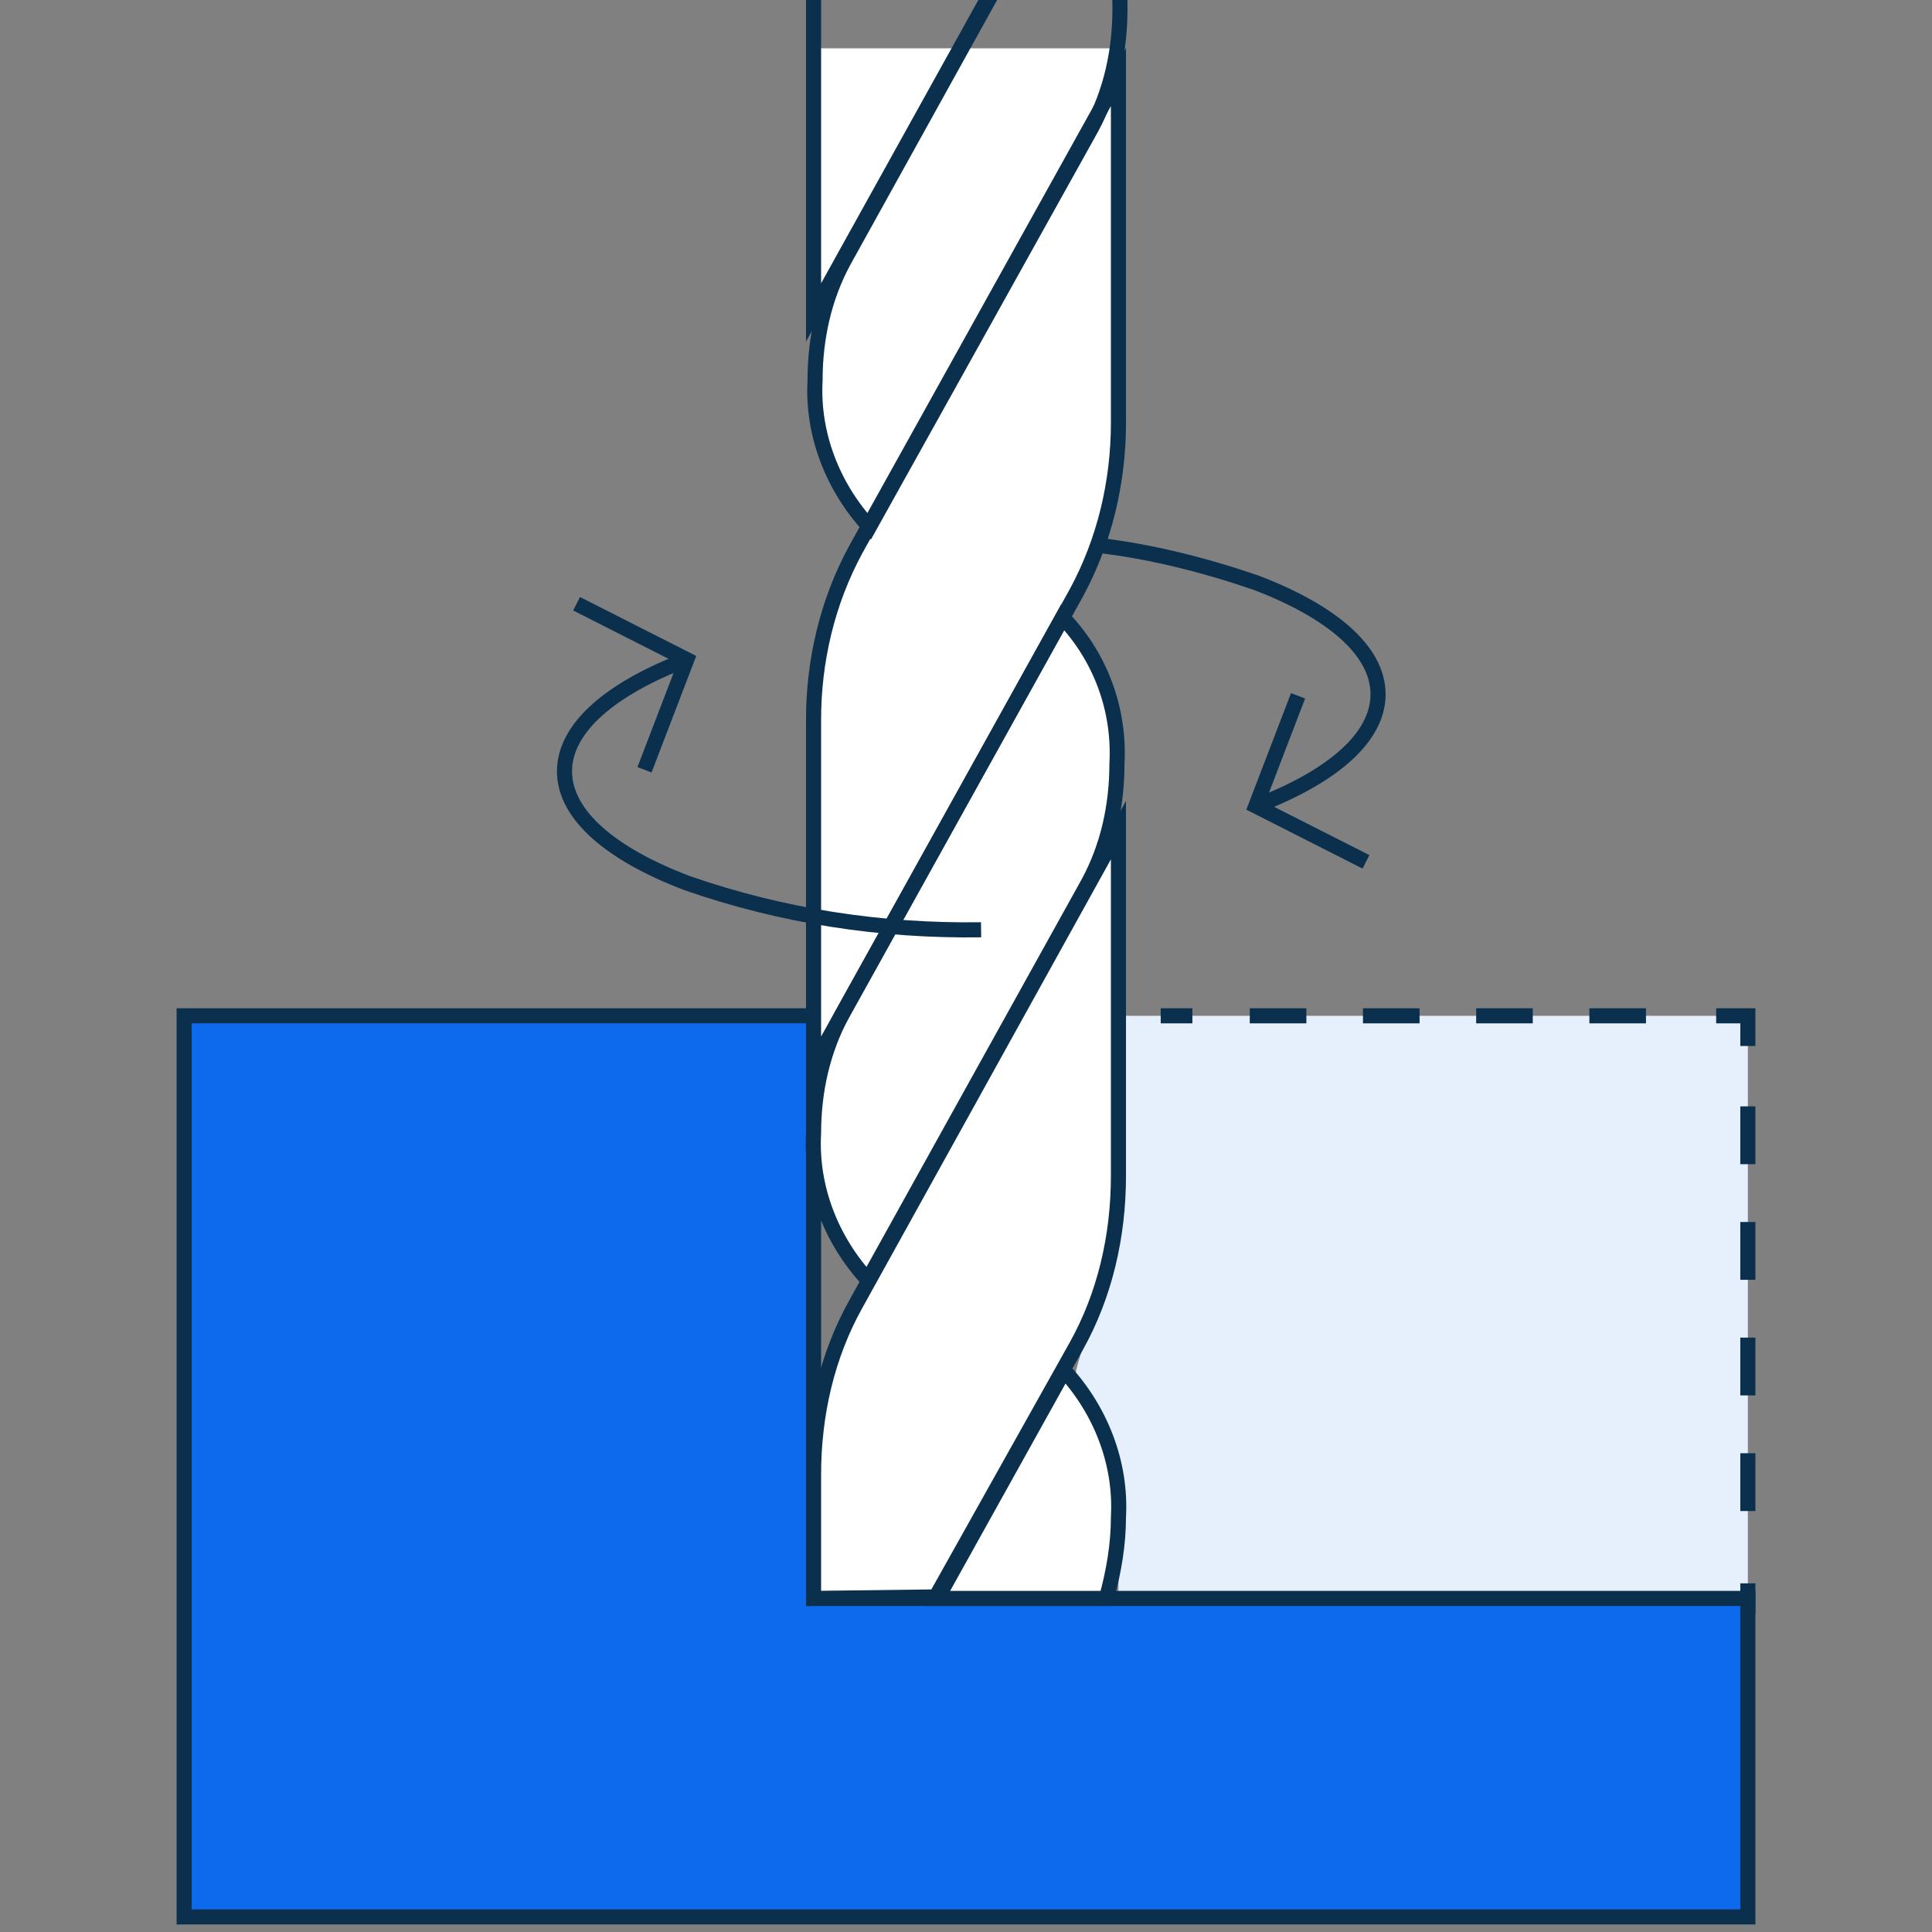 <?xml version="1.0" encoding="utf-8"?>
<!-- Generator: Adobe Illustrator 26.0.1, SVG Export Plug-In . SVG Version: 6.00 Build 0)  -->
<svg version="1.1" id="Слой_1" xmlns="http://www.w3.org/2000/svg" xmlns:xlink="http://www.w3.org/1999/xlink" x="0px" y="0px"
	 viewBox="0 0 128 128" style="enable-background:new 0 0 128 128;" xml:space="preserve">
<rect x="0" y="0" width="128" height="128" fill="#808080" stroke="none"/>
<style type="text/css">
	.st0{fill:#0E6AED;}
	.st1{fill:#E6F0FD;}
	.st2{fill:none;stroke:#0A304E;strokeWidth:2;stroke-miterlimit:10;}
	.st3{fill:none;stroke:#0A304E;strokeWidth:2;stroke-miterlimit:10;stroke-dasharray:3.75,3.75;}
	.st4{fill:none;stroke:#0A304E;strokeWidth:2;stroke-miterlimit:10;stroke-dasharray:3.83,3.83;}
	.st5{fill:#FFFFFF;}
</style>
<g>
	<g id="Fills_00000034084994409806100550000012523081935441728954_">
		<polygon class="st0" points="115.8,105.9 115.8,127 12.2,127 12.2,67.3 53.9,67.3 53.9,105.9 		"/>
		<path class="st1" d="M74.1,67.3v3.3c0,0,0,1.7,0,4.5c-0.3,5.2-1.2,10.3-2.7,15.3c-1,3.3,2.7,5.7,2.7,7.3v8.2h41.7V67.3H74.1z"/>
	</g>
	<g id="Linework_00000161610671573181278330000002263598672843289779_">
		<line class="st2" x1="76.9" y1="67.3" x2="79" y2="67.3"/>
		<line class="st3" x1="82.8" y1="67.3" x2="111.8" y2="67.3"/>
		<polyline class="st2" points="113.7,67.3 115.8,67.3 115.8,69.3 		"/>
		<line class="st4" x1="115.8" y1="73.3" x2="115.8" y2="102.9"/>
		<line class="st2" x1="115.8" y1="104.9" x2="115.8" y2="106.9"/>
		<polygon class="st2" points="115.8,105.9 115.8,127 12.2,127 12.2,67.3 53.9,67.3 53.9,105.9 		"/>
		<path class="st2" d="M83.2,53.4c5-1.9,8.1-4.5,8.1-7.4c0-2.9-3.1-5.5-8.1-7.4c-3.5-1.2-7.1-2.1-10.7-2.5"/>
		<polyline class="st2" points="86,46.1 83.2,53.4 90.5,57.1 		"/>
		<path class="st5" d="M55.8,17.2l-1.9,3.5V3.2h20c-0.2,1.9-0.8,3.7-1.8,5.4l1.9-3.5v22.8c0,4-0.9,7.9-2.8,11.3l-0.9,1.6
			c2.5,2.6,3.8,6.2,3.6,9.8c0,2.8-0.6,5.5-1.9,7.9l1.9-3.5v22.9c0,4-0.9,7.9-2.8,11.3l-0.9,1.6c2.4,2.6,3.8,6.1,3.6,9.7
			c0,1.8-0.3,3.6-0.8,5.4H53.9v-8.2c0-4,0.9-7.9,2.8-11.3l0.8-1.5c-2.4-2.6-3.8-6.1-3.6-9.7c0-2.8,0.6-5.5,1.9-7.9l-1.9,3.5V47.8
			c0-4,0.9-7.9,2.8-11.3l0.8-1.5c-2.4-2.6-3.8-6.1-3.6-9.7C53.9,22.4,54.5,19.7,55.8,17.2z"/>
		<path class="st2" d="M53.9,70.6l17.4-31.3c1.9-3.5,2.8-7.4,2.8-11.3V5.1L56.7,36.4c-1.9,3.5-2.8,7.4-2.8,11.3V70.6z"/>
		<path class="st2" d="M55.8,67.2l14.6-26.3c2.5,2.6,3.8,6.1,3.6,9.7c0,2.8-0.6,5.5-1.9,7.9L57.5,84.8c-2.4-2.6-3.8-6.1-3.6-9.7
			C53.9,72.3,54.5,69.6,55.8,67.2z"/>
		<path class="st2" d="M53.9,105.9v-8.2c0-4,0.9-7.9,2.8-11.3L74.1,55v22.9c0,4-0.9,7.9-2.8,11.3l-9.3,16.6L53.9,105.9z"/>
		<path class="st2" d="M70.5,90.8c2.4,2.6,3.8,6.1,3.6,9.7c0,1.8-0.3,3.6-0.8,5.4H62.1L70.5,90.8z"/>
		<polygon class="st2" points="66,-1.1 53.9,20.7 53.9,5.1 53.9,-1.1 		"/>
		<path class="st2" d="M66.1-1.1h8c0.1,0.6,0.1,1.2,0.1,1.7c0,2.8-0.6,5.5-1.9,7.9L57.6,34.9c-2.4-2.6-3.8-6.1-3.6-9.7
			c0-2.8,0.6-5.5,1.9-7.9L66.1-1.1z"/>
		<path class="st2" d="M45.5,43.7c-5,1.9-8.1,4.5-8.1,7.4s3.1,5.5,8.1,7.4c6.3,2.2,12.9,3.2,19.5,3.1"/>
		<polyline class="st2" points="42.7,51 45.5,43.7 38.2,40 		"/>
	</g>
</g>
</svg>
